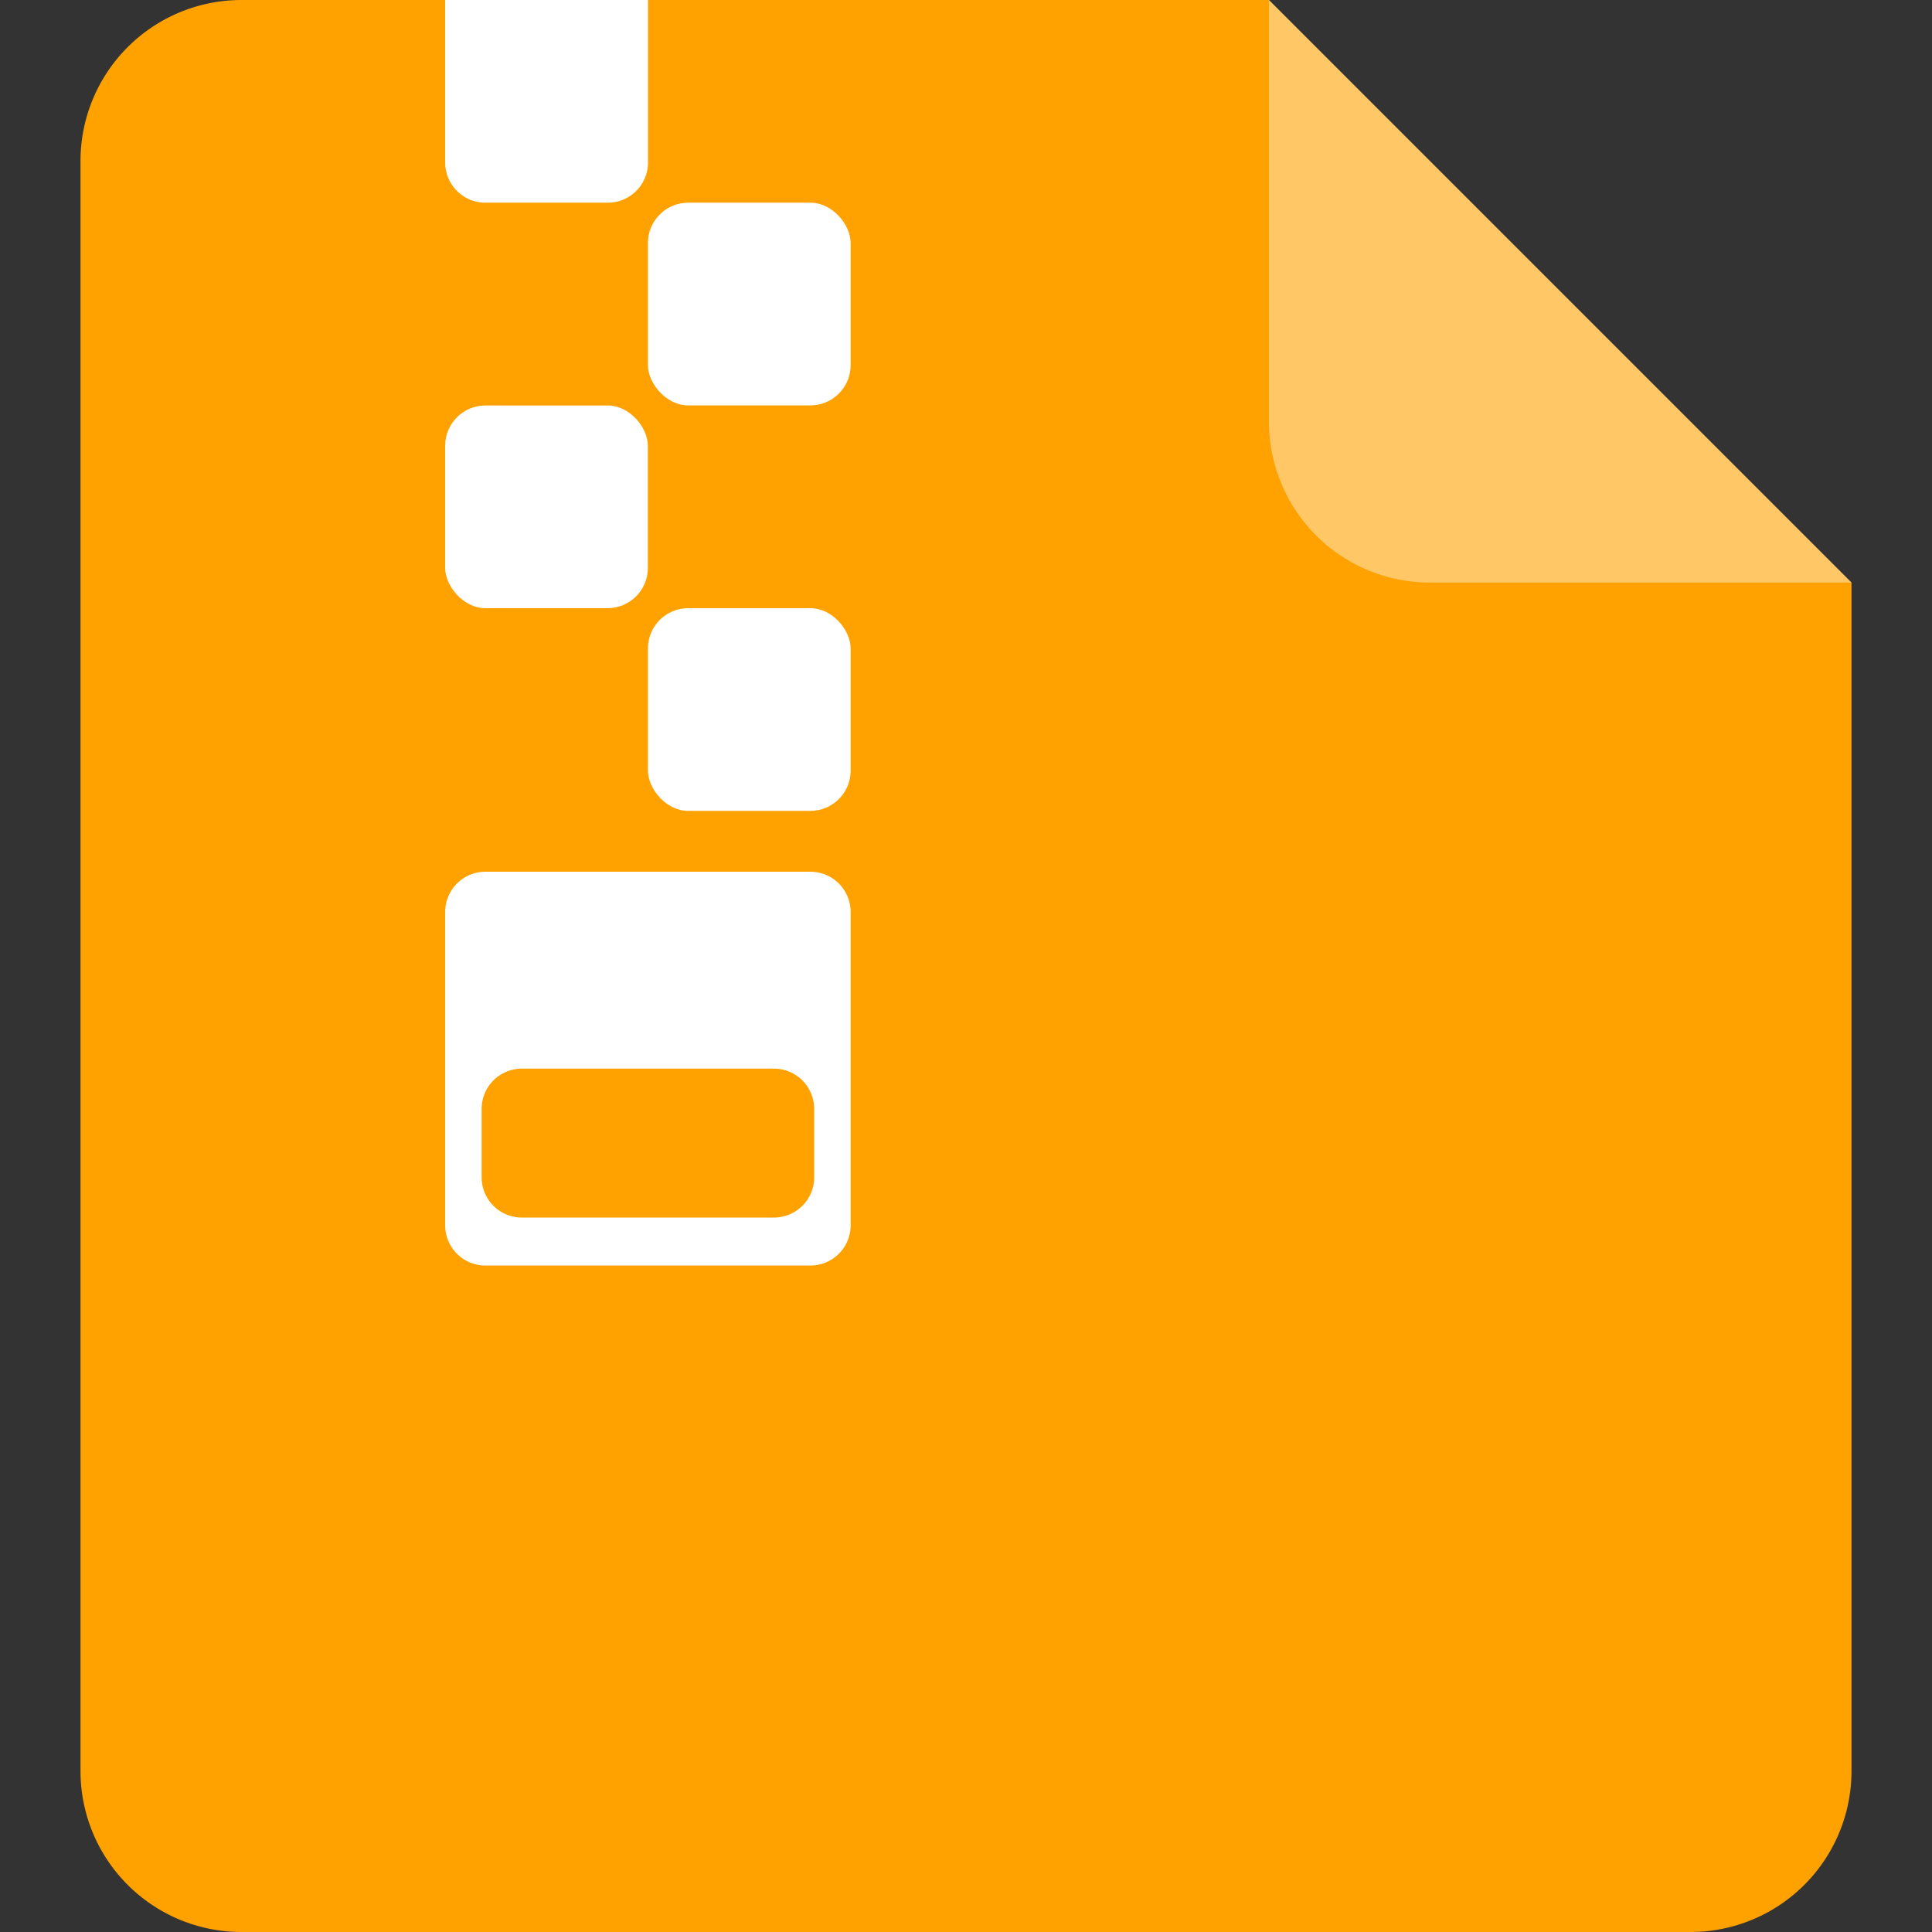 <svg xmlns="http://www.w3.org/2000/svg" viewBox="0 0 24 24"><rect x="0" y="0" width="24" height="24" fill="#333333" stroke="none"/><g fill-rule="evenodd" fill="none"><path d="M0 0h24v24H0z"/><path fill="#FFA200" d="M15.763 0 23 7.237V22a2 2 0 0 1-2 2H3a2 2 0 0 1-2-2V2a2 2 0 0 1 2-2h12.763Z"/><path fill="#FFF" fill-opacity=".401" d="M17.763 7.237a2 2 0 0 1-2-2V0L23 7.237h-5.237Z"/><rect rx=".5" height="2.518" width="2.518" y="7.555" x="8.049" fill="#FFF"/><path fill="#FFF" d="M10.067 10.829a.5.5 0 0 1 .5.5v3.892a.5.5 0 0 1-.5.5H6.03a.5.5 0 0 1-.5-.5v-3.892a.5.5 0 0 1 .5-.5h4.037Zm-.453 2.446H6.483a.5.5 0 0 0-.5.5v.85a.5.5 0 0 0 .5.5h3.131a.5.5 0 0 0 .5-.5v-.85a.5.5 0 0 0-.5-.5ZM5.53 0h2.52v2.018a.5.5 0 0 1-.5.5H6.03a.5.5 0 0 1-.5-.5V0Z"/><rect rx=".5" height="2.518" width="2.518" y="2.518" x="8.049" fill="#FFF"/><rect rx=".5" height="2.518" width="2.518" y="5.037" x="5.53" fill="#FFF"/></g></svg>